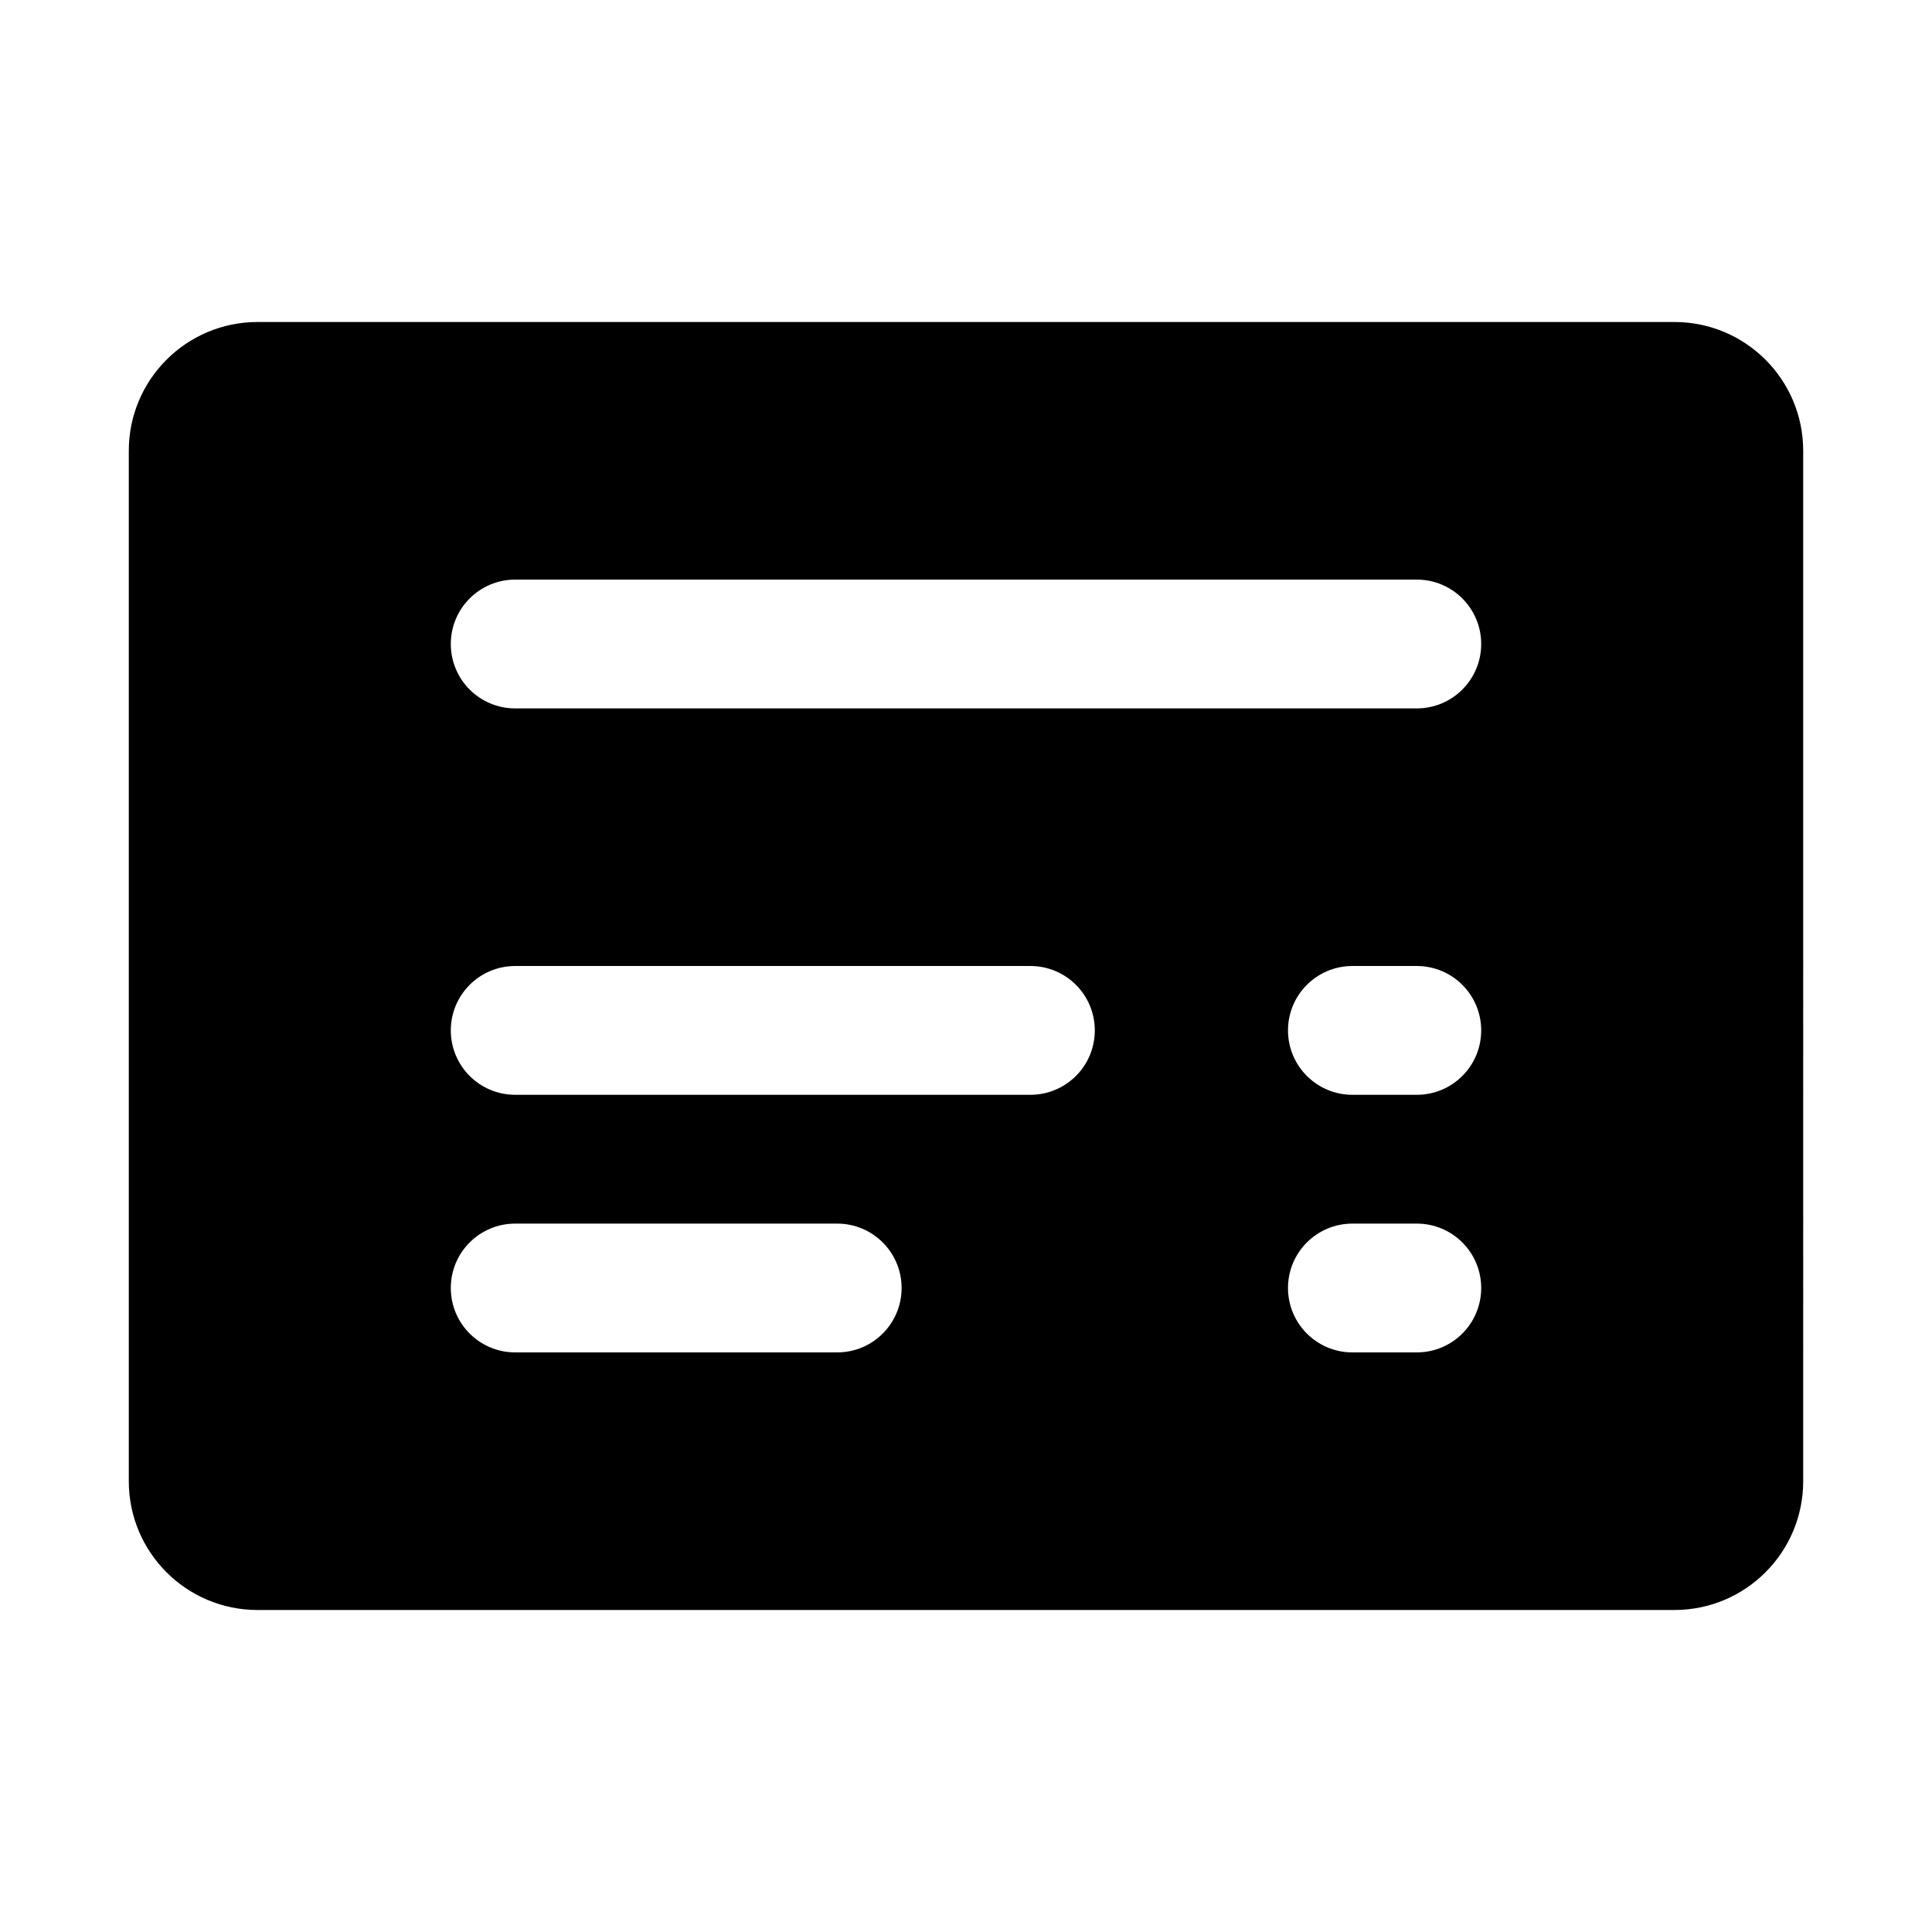 <svg xmlns="http://www.w3.org/2000/svg" viewBox="0 0 30 30"><path d="M26,5H4C2.895,5,2,5.895,2,7v16c0,1.105,0.895,2,2,2h22c1.105,0,2-0.895,2-2V7C28,5.895,27.105,5,26,5z M13,21H8 c-0.552,0-1-0.447-1-1s0.448-1,1-1h5c0.552,0,1,0.447,1,1S13.552,21,13,21z M16,17H8c-0.552,0-1-0.447-1-1s0.448-1,1-1h8 c0.552,0,1,0.447,1,1S16.552,17,16,17z M22,21h-1c-0.552,0-1-0.447-1-1s0.448-1,1-1h1c0.552,0,1,0.447,1,1S22.552,21,22,21z M22,17 h-1c-0.552,0-1-0.447-1-1s0.448-1,1-1h1c0.552,0,1,0.447,1,1S22.552,17,22,17z M22,11H8c-0.552,0-1-0.447-1-1s0.448-1,1-1h14 c0.552,0,1,0.447,1,1S22.552,11,22,11z"/></svg>
